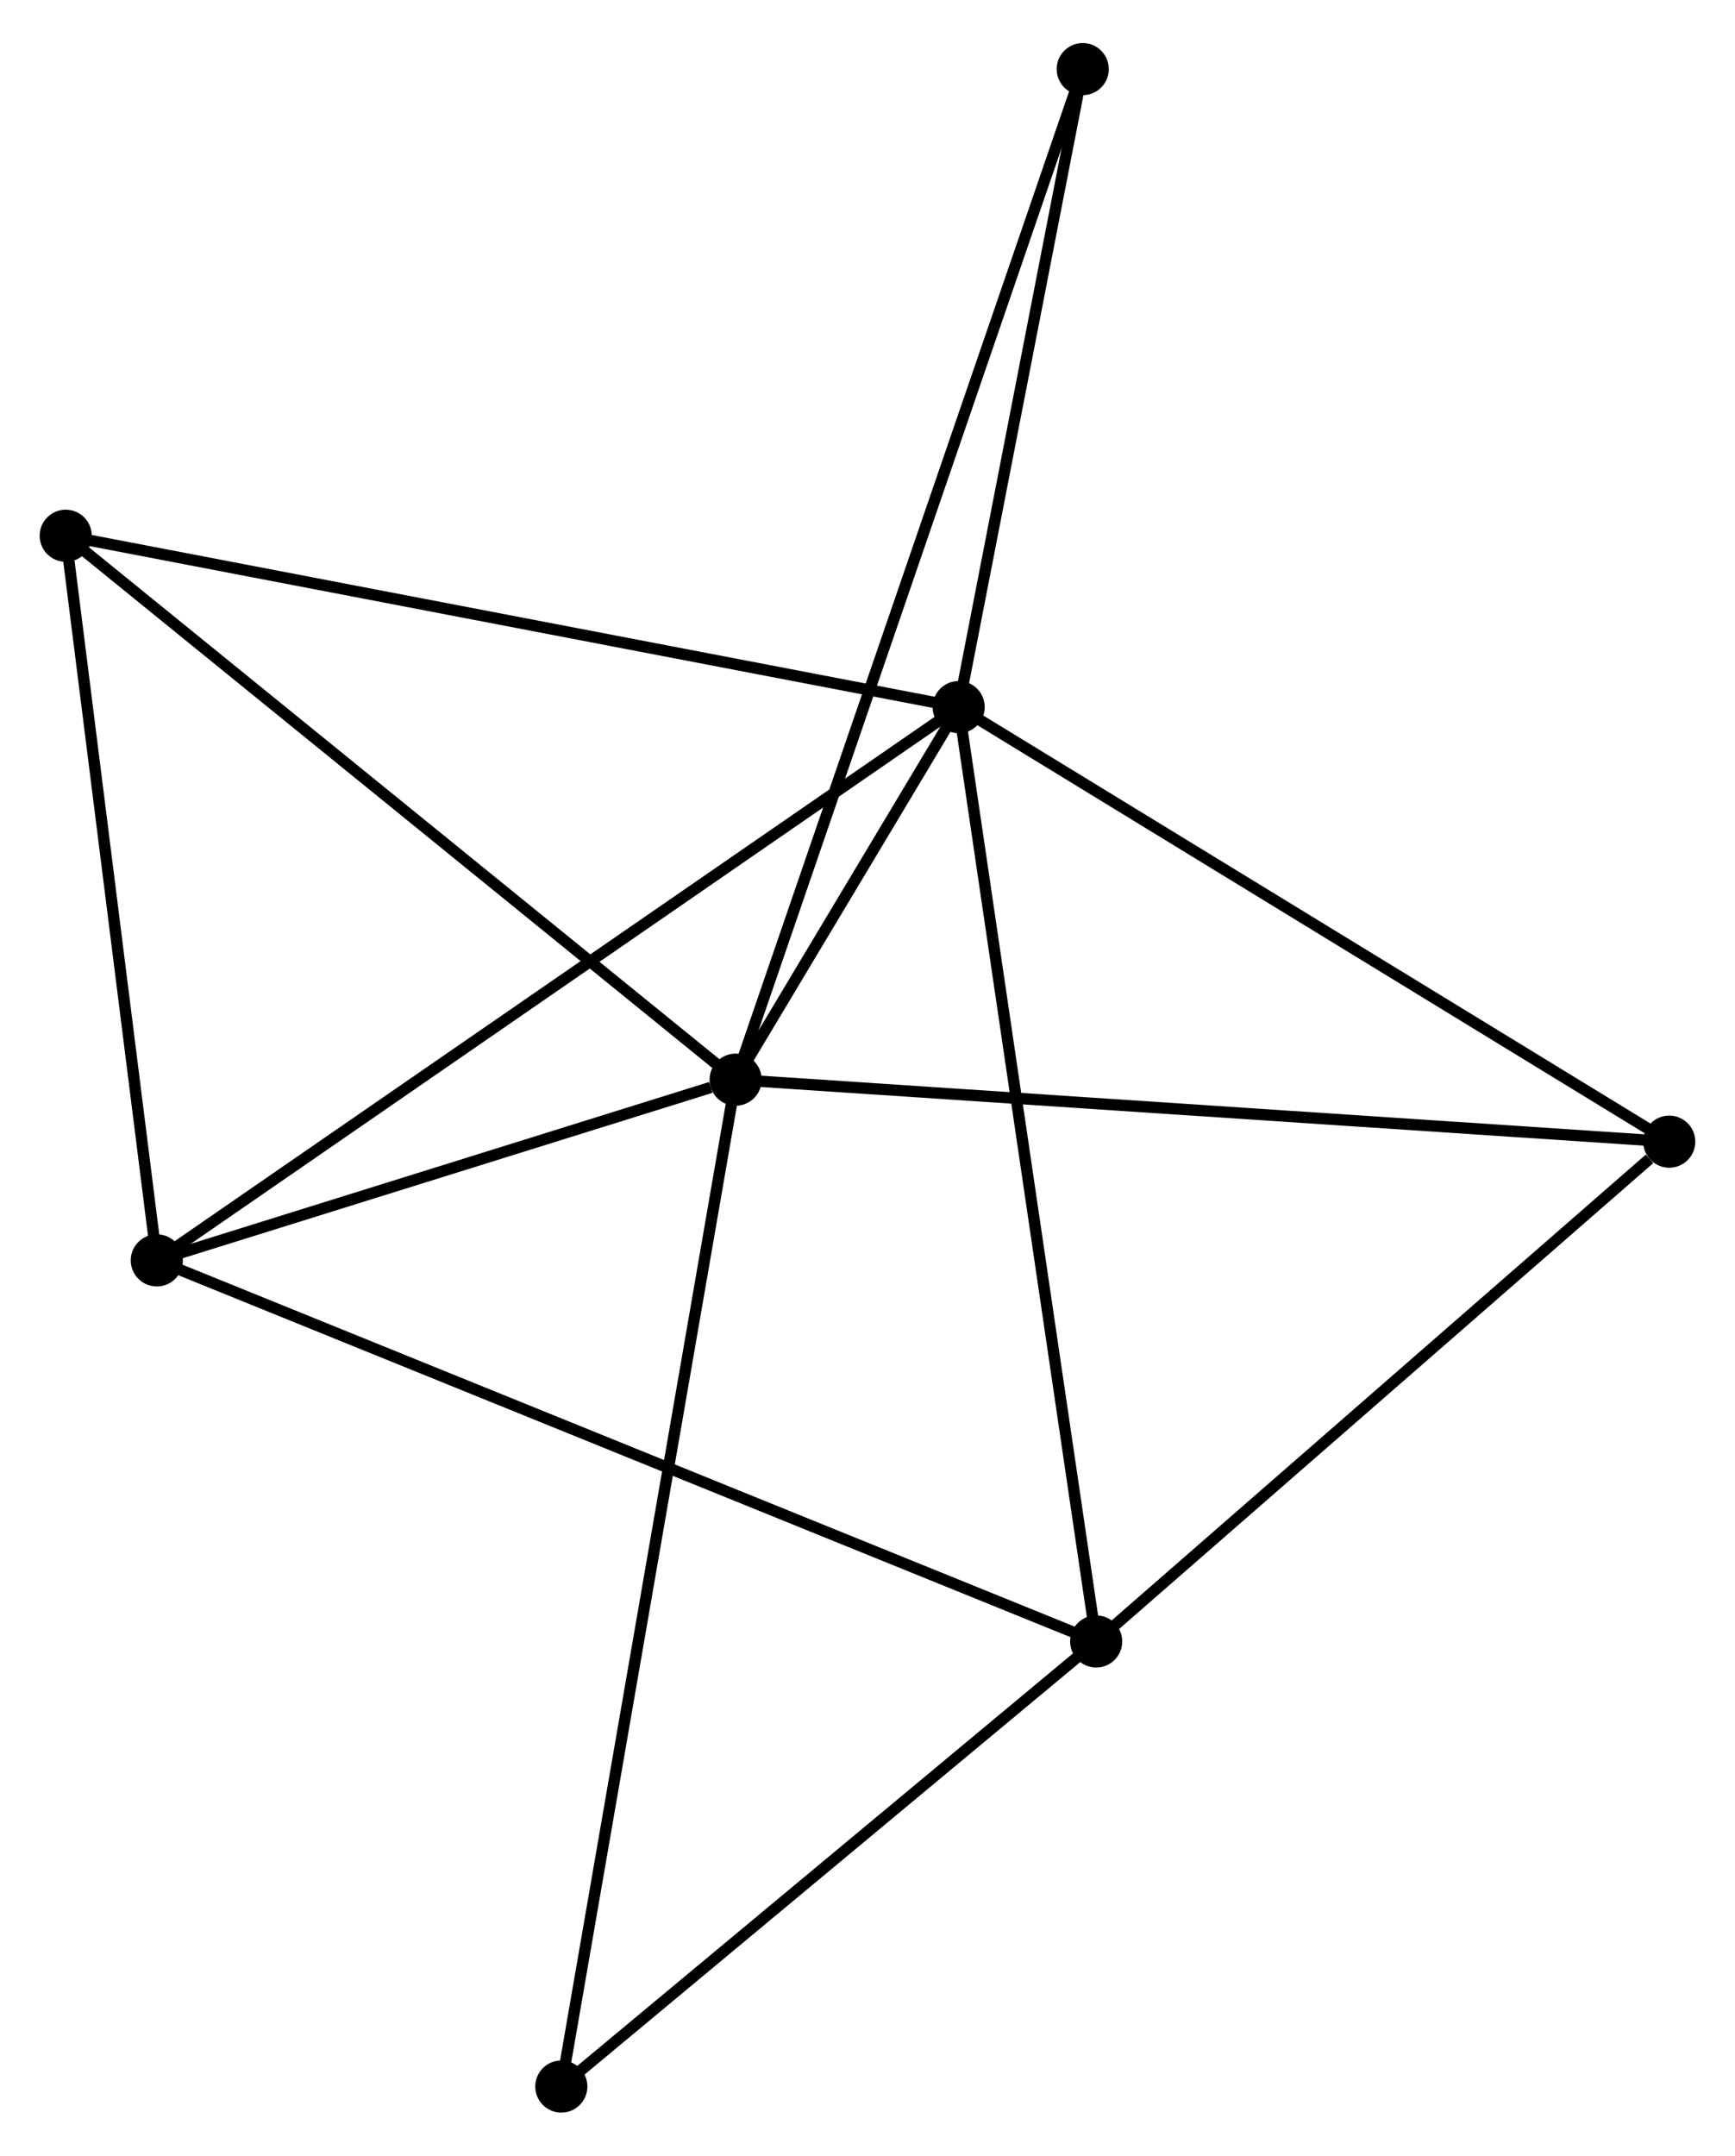 <?xml version="1.0" encoding="UTF-8" standalone="no"?>
<!DOCTYPE svg PUBLIC "-//W3C//DTD SVG 1.1//EN"
 "http://www.w3.org/Graphics/SVG/1.1/DTD/svg11.dtd">
<!-- Generated by graphviz version 2.36.0 (20140111.2315)
 -->
<!-- Title: %3 Pages: 1 -->
<svg width="153pt" height="190pt"
 viewBox="0.00 0.00 153.13 189.57" xmlns="http://www.w3.org/2000/svg" xmlns:xlink="http://www.w3.org/1999/xlink">
<g id="graph0" class="graph" transform="scale(1 1) rotate(0) translate(4 185.565)">
<title>%3</title>
<!-- 0 -->
<g id="node1" class="node"><title>0</title>
<ellipse fill="black" stroke="black" cx="60.928" cy="-90.621" rx="1.8" ry="1.8"/>
</g>
<!-- 1 -->
<g id="node2" class="node"><title>1</title>
<ellipse fill="black" stroke="black" cx="80.612" cy="-123.485" rx="1.8" ry="1.8"/>
</g>
<!-- 0&#45;&#45;1 -->
<g id="edge1" class="edge"><title>0&#45;&#45;1</title>
<path fill="none" stroke="black" d="M61.987,-92.388C65.436,-98.147 76.324,-116.326 79.643,-121.866"/>
</g>
<!-- 3 -->
<g id="node3" class="node"><title>3</title>
<ellipse fill="black" stroke="black" cx="9.84" cy="-74.678" rx="1.8" ry="1.8"/>
</g>
<!-- 0&#45;&#45;3 -->
<g id="edge2" class="edge"><title>0&#45;&#45;3</title>
<path fill="none" stroke="black" d="M58.733,-89.936C50.33,-87.313 20.261,-77.93 11.97,-75.343"/>
</g>
<!-- 4 -->
<g id="node4" class="node"><title>4</title>
<ellipse fill="black" stroke="black" cx="1.8" cy="-138.601" rx="1.8" ry="1.8"/>
</g>
<!-- 0&#45;&#45;4 -->
<g id="edge3" class="edge"><title>0&#45;&#45;4</title>
<path fill="none" stroke="black" d="M59.467,-91.807C51.357,-98.387 11.951,-130.364 3.428,-137.28"/>
</g>
<!-- 5 -->
<g id="node5" class="node"><title>5</title>
<ellipse fill="black" stroke="black" cx="143.326" cy="-85.151" rx="1.8" ry="1.8"/>
</g>
<!-- 0&#45;&#45;5 -->
<g id="edge4" class="edge"><title>0&#45;&#45;5</title>
<path fill="none" stroke="black" d="M62.965,-90.486C74.365,-89.729 130.147,-86.026 141.361,-85.282"/>
</g>
<!-- 6 -->
<g id="node6" class="node"><title>6</title>
<ellipse fill="black" stroke="black" cx="91.562" cy="-179.765" rx="1.8" ry="1.8"/>
</g>
<!-- 0&#45;&#45;6 -->
<g id="edge5" class="edge"><title>0&#45;&#45;6</title>
<path fill="none" stroke="black" d="M61.568,-92.483C65.555,-104.084 86.949,-166.342 90.926,-177.914"/>
</g>
<!-- 7 -->
<g id="node7" class="node"><title>7</title>
<ellipse fill="black" stroke="black" cx="45.542" cy="-1.8" rx="1.8" ry="1.8"/>
</g>
<!-- 0&#45;&#45;7 -->
<g id="edge6" class="edge"><title>0&#45;&#45;7</title>
<path fill="none" stroke="black" d="M60.607,-88.766C58.605,-77.207 47.858,-15.174 45.861,-3.645"/>
</g>
<!-- 1&#45;&#45;3 -->
<g id="edge8" class="edge"><title>1&#45;&#45;3</title>
<path fill="none" stroke="black" d="M78.863,-122.278C69.071,-115.526 21.16,-82.485 11.528,-75.843"/>
</g>
<!-- 1&#45;&#45;4 -->
<g id="edge9" class="edge"><title>1&#45;&#45;4</title>
<path fill="none" stroke="black" d="M78.664,-123.858C67.76,-125.95 14.405,-136.183 3.68,-138.24"/>
</g>
<!-- 1&#45;&#45;5 -->
<g id="edge10" class="edge"><title>1&#45;&#45;5</title>
<path fill="none" stroke="black" d="M82.162,-122.537C90.763,-117.28 132.56,-91.732 141.6,-86.207"/>
</g>
<!-- 1&#45;&#45;6 -->
<g id="edge11" class="edge"><title>1&#45;&#45;6</title>
<path fill="none" stroke="black" d="M80.976,-125.357C82.639,-133.902 89.497,-169.15 91.185,-177.828"/>
</g>
<!-- 2 -->
<g id="node8" class="node"><title>2</title>
<ellipse fill="black" stroke="black" cx="92.748" cy="-41.062" rx="1.8" ry="1.8"/>
</g>
<!-- 1&#45;&#45;2 -->
<g id="edge7" class="edge"><title>1&#45;&#45;2</title>
<path fill="none" stroke="black" d="M80.912,-121.447C82.591,-110.044 90.807,-54.244 92.459,-43.028"/>
</g>
<!-- 3&#45;&#45;4 -->
<g id="edge15" class="edge"><title>3&#45;&#45;4</title>
<path fill="none" stroke="black" d="M9.608,-76.523C8.455,-85.693 3.342,-126.344 2.081,-136.363"/>
</g>
<!-- 2&#45;&#45;3 -->
<g id="edge12" class="edge"><title>2&#45;&#45;3</title>
<path fill="none" stroke="black" d="M91.016,-41.764C80.227,-46.139 22.324,-69.617 11.562,-73.98"/>
</g>
<!-- 2&#45;&#45;5 -->
<g id="edge13" class="edge"><title>2&#45;&#45;5</title>
<path fill="none" stroke="black" d="M94.431,-42.529C102.11,-49.222 133.786,-76.835 141.585,-83.634"/>
</g>
<!-- 2&#45;&#45;7 -->
<g id="edge14" class="edge"><title>2&#45;&#45;7</title>
<path fill="none" stroke="black" d="M91.177,-39.755C84.01,-33.794 54.446,-9.206 47.167,-3.151"/>
</g>
</g>
</svg>
